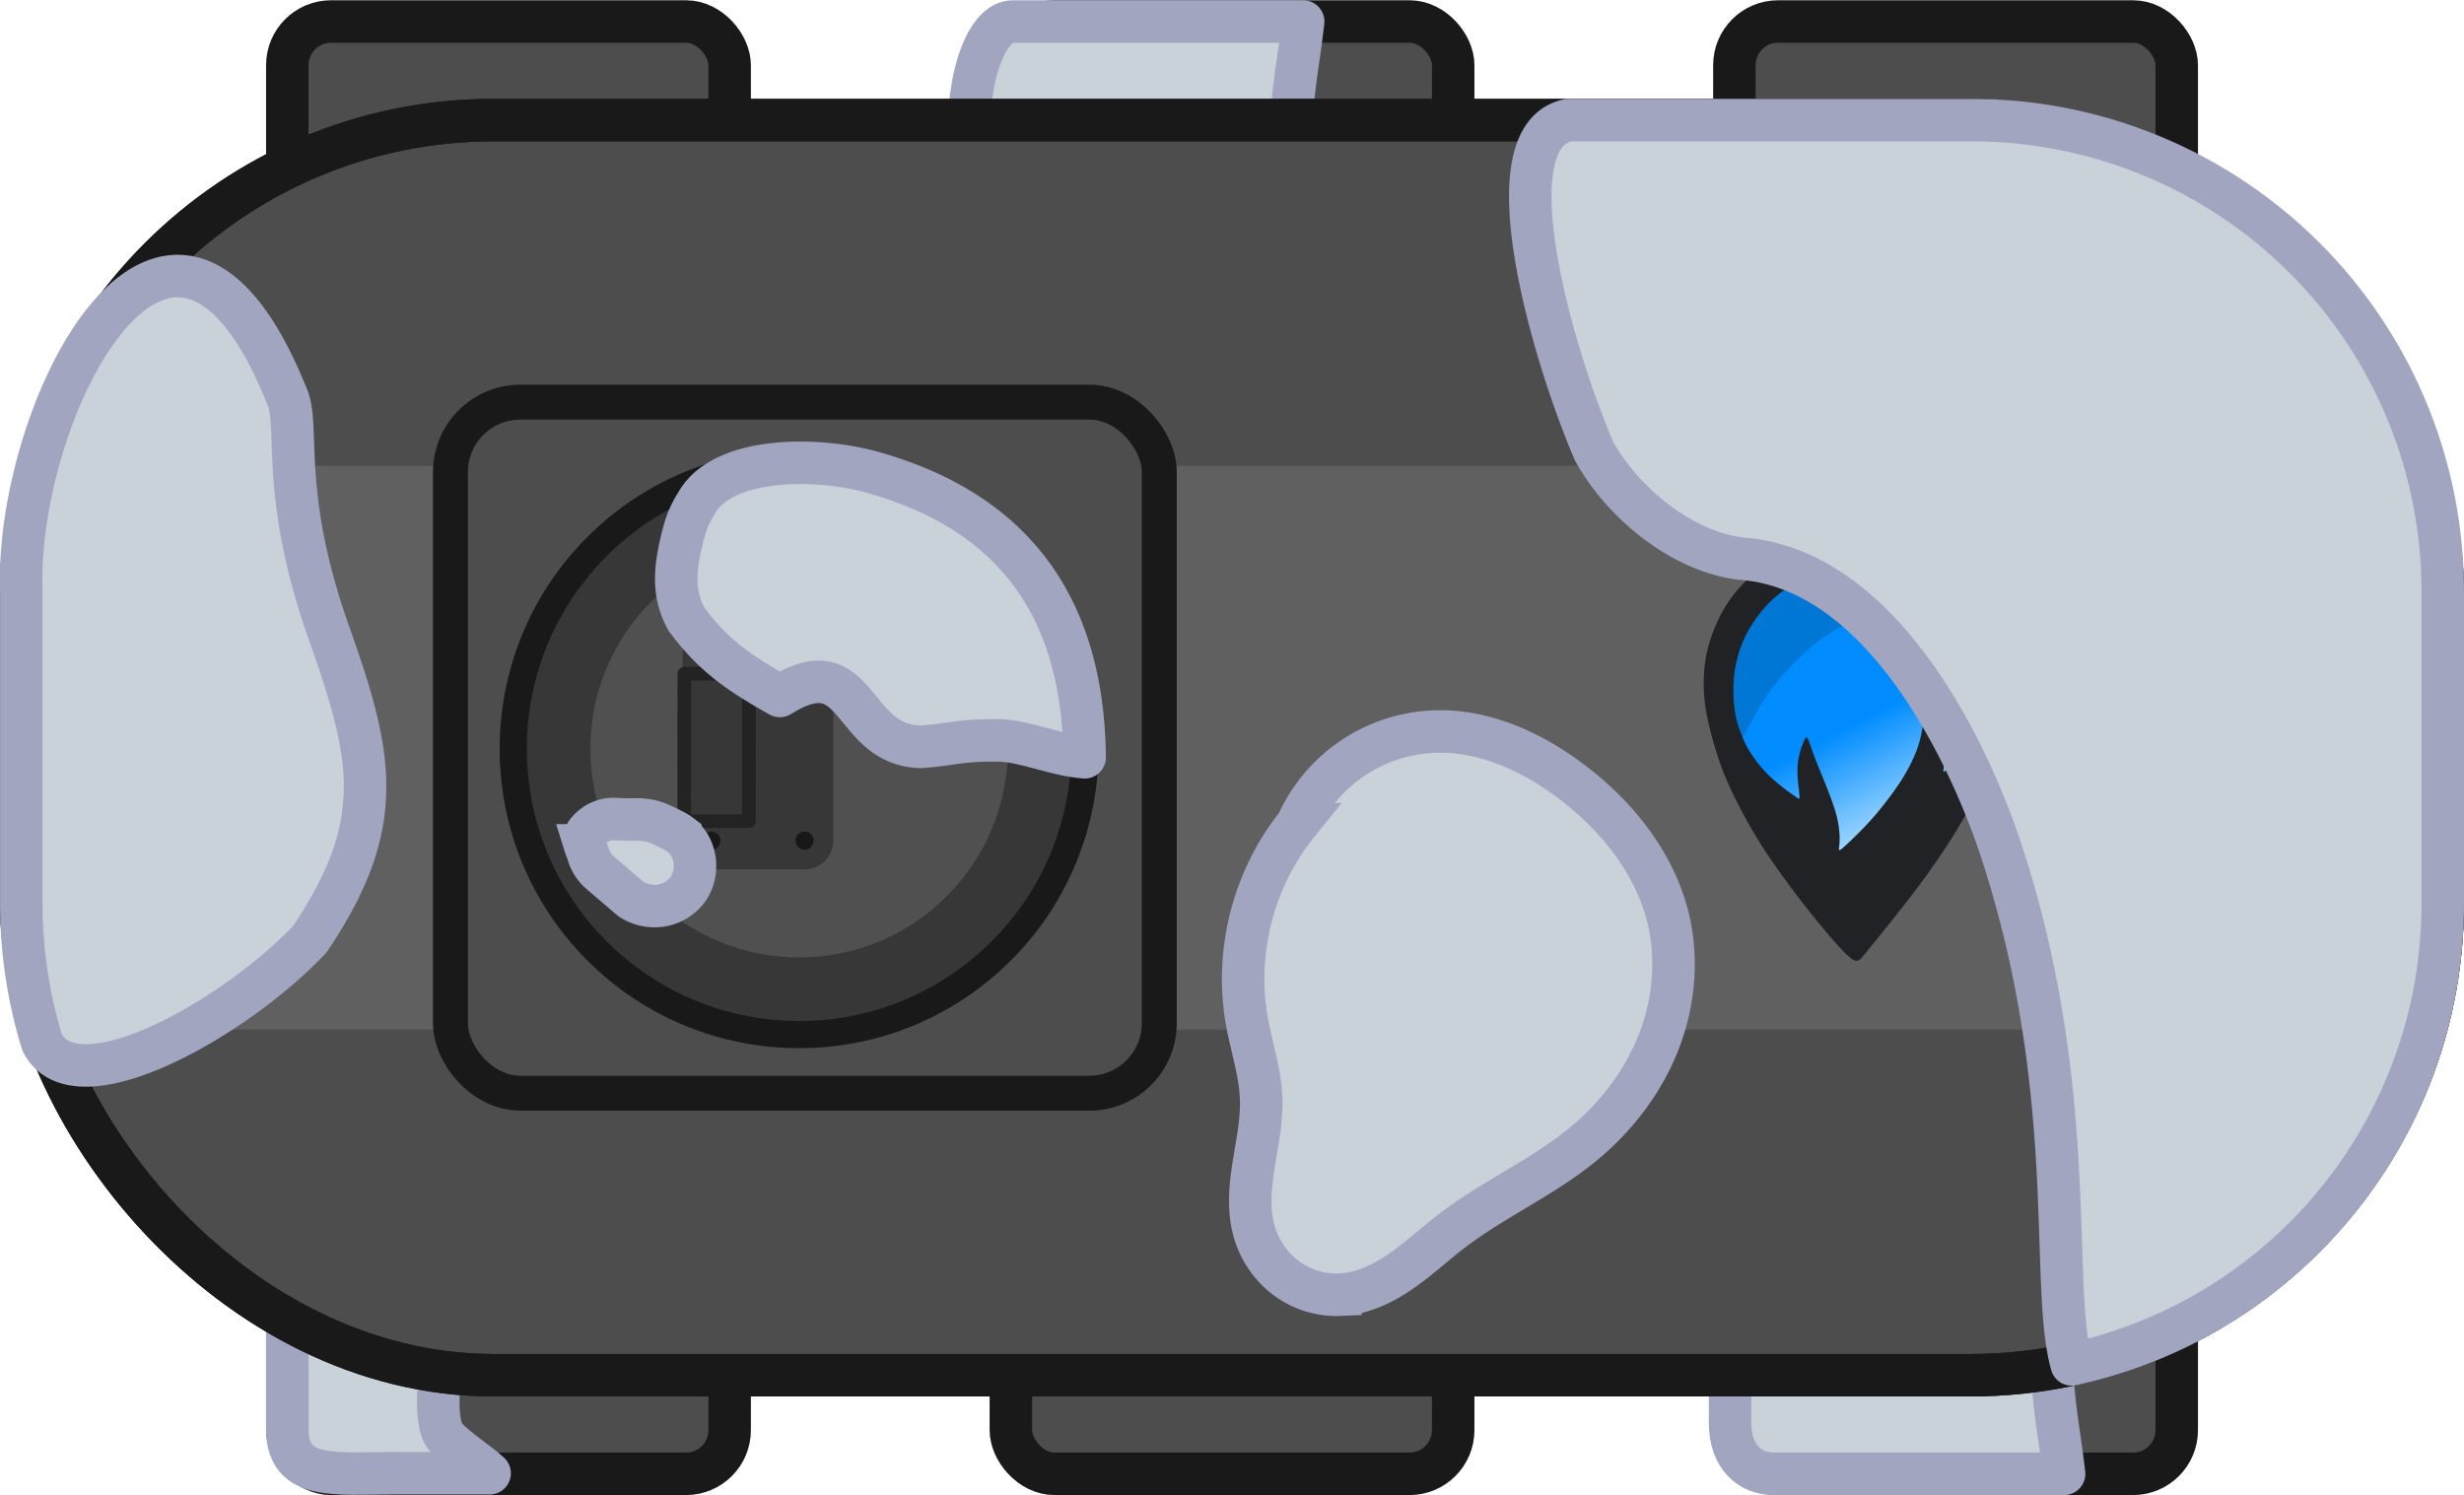 <svg xmlns="http://www.w3.org/2000/svg" xmlns:xlink="http://www.w3.org/1999/xlink" xml:space="preserve" width="521.9" height="316.722" viewBox="0 0 138.086 83.799"><defs><linearGradient id="a"><stop offset=".538" style="stop-color:#008cff;stop-opacity:1"/><stop offset="1" style="stop-color:#a5d9ff;stop-opacity:1"/></linearGradient><linearGradient xlink:href="#a" id="b" x1="112.28" x2="96.735" y1="85.87" y2="54.829" gradientTransform="translate(-74.488 -33.6)" gradientUnits="userSpaceOnUse"/></defs><g transform="translate(231.885 -45.481)"><rect width="24.789" height="81.399" x="109.898" y="-128.085" rx="2.448" style="fill:#4d4d4d;fill-opacity:1;stroke:#191919;stroke-width:2.381;stroke-linecap:round;stroke-linejoin:round;stroke-miterlimit:4;stroke-dasharray:none;stroke-opacity:1;paint-order:markers fill stroke" transform="scale(-1)"/><rect width="24.789" height="81.399" x="150.446" y="-128.085" rx="2.448" style="fill:#4d4d4d;fill-opacity:1;stroke:#191919;stroke-width:2.381;stroke-linecap:round;stroke-linejoin:round;stroke-miterlimit:4;stroke-dasharray:none;stroke-opacity:1;paint-order:markers fill stroke" transform="scale(-1)"/><rect width="24.789" height="81.399" x="190.994" y="-128.085" rx="2.448" style="fill:#4d4d4d;fill-opacity:1;stroke:#191919;stroke-width:2.381;stroke-linecap:round;stroke-linejoin:round;stroke-miterlimit:4;stroke-dasharray:none;stroke-opacity:1;paint-order:markers fill stroke" transform="scale(-1)"/><path d="M-177.573 52.698c0-3.33 1.092-6.012 2.448-6.012h16.273c-.332 2.764-.414 2.617-.672 5.474-.024.261-.283 3.687-.374 4.136-.14.684-.423 1.152-.562 1.837-.115.565-.083 1.26-.187 1.837-.143.788-.84 3.44-1.123 4.134-.48 1.18-.707.92-1.31.92-.597 0-1.471.18-2.057-.46-.285-.311-.493-.94-.749-1.378-1.701-2.925-3.424-7.272-5.612-7.81-1.023-.25-2.778-.363-3.742 0-.622.236-1.667 1.93-2.333 2.648zM-209.77 128.053c-3.331 0-6.013.416-6.013-2.449v-16.273c2.764.332 2.617.414 5.474.673.261.023 3.687.283 4.136.374.684.14 1.152.422 1.837.562.565.115 1.26.082 1.837.187.788.142 3.44.84 4.134 1.122 1.18.48.92.707.92 1.31 0 .597.18 1.472-.46 2.058-.311.285-.94.493-1.378.748-2.924 1.701-7.272 3.425-7.81 5.613-.25 1.023-.363 2.778 0 3.742.236.622 1.93 1.667 2.648 2.333zM-134.93 125.222c0 1.894 1.092 2.863 2.448 2.863h16.273c-.332-2.738-.414-2.592-.672-5.422-.024-.258-.283-3.652-.374-4.096-.14-.678-.423-1.141-.562-1.82-.115-.56-.083-1.248-.187-1.82-.143-.78-.84-3.406-1.123-4.094-.48-1.169-.707-.91-1.31-.91-.597 0-1.471-.179-2.057.455-.285.308-.493.93-.749 1.365-1.701 2.896-3.424 7.202-5.612 7.734-1.023.249-2.778.36-3.742 0-.622-.233-1.667-1.91-2.333-2.622z" style="fill:#c9d1d9;fill-opacity:1;stroke:#a2a5c0;stroke-width:2.381;stroke-linecap:round;stroke-linejoin:round;stroke-miterlimit:4;stroke-dasharray:none;stroke-opacity:1;paint-order:markers fill stroke"/><rect width="135.702" height="70.345" x="94.99" y="-122.558" rx="26.458" ry="26.458" style="fill:#4d4d4d;fill-opacity:1;stroke:#191919;stroke-width:2.381;stroke-linecap:round;stroke-linejoin:round;stroke-miterlimit:4;stroke-dasharray:none;stroke-opacity:1;paint-order:markers fill stroke" transform="scale(-1)"/><rect width="135.702" height="31.593" x="94.99" y="-103.182" rx="0" ry="0" style="fill:#606060;fill-opacity:1;stroke:none;stroke-width:3.175;stroke-linecap:round;stroke-linejoin:round;stroke-opacity:1;paint-order:markers fill stroke" transform="scale(-1)"/><rect width="39.724" height="38.733" x="166.917" y="-106.752" rx="3.923" style="fill:#4d4d4d;fill-opacity:1;stroke:#191919;stroke-width:1.957;stroke-linecap:round;stroke-linejoin:round;stroke-miterlimit:4;stroke-dasharray:none;stroke-opacity:1;paint-order:markers fill stroke" transform="scale(-1)"/><circle cx="70.467" cy="-194.134" r="16.022" style="fill:#373737;fill-opacity:1;stroke:#191919;stroke-width:1.522;stroke-linecap:round;stroke-linejoin:round;stroke-miterlimit:4;stroke-dasharray:none;stroke-opacity:1" transform="rotate(-135)"/><circle cx="70.467" cy="-194.134" r="11.696" style="fill:#505050;fill-opacity:1;stroke:none;stroke-width:2.03;stroke-linecap:round;stroke-linejoin:round;stroke-miterlimit:4;stroke-dasharray:none;stroke-opacity:1" transform="rotate(-135)"/><g transform="rotate(180 -4.366 93.742)scale(1.096)"><rect width="9.528" height="4.764" x="-96.104" y="162.468" ry="0" style="fill:#373737;fill-opacity:1;stroke:#373737;stroke-width:2.94;stroke-linecap:butt;stroke-linejoin:round;stroke-dasharray:none;stroke-opacity:1" transform="rotate(-90)"/><circle cx="77.752" cy="172.007" r=".463" style="fill:#181818;fill-opacity:1;stroke:none;stroke-width:2.939;stroke-linecap:round;stroke-linejoin:round;stroke-miterlimit:4;stroke-dasharray:none;stroke-opacity:1" transform="rotate(-35.07)"/><circle cx="81.651" cy="174.744" r=".463" style="fill:#181818;fill-opacity:1;stroke:none;stroke-width:2.939;stroke-linecap:round;stroke-linejoin:round;stroke-miterlimit:4;stroke-dasharray:none;stroke-opacity:1" transform="rotate(-35.07)"/><circle cx="87.125" cy="166.946" r=".463" style="fill:#181818;fill-opacity:1;stroke:none;stroke-width:2.939;stroke-linecap:round;stroke-linejoin:round;stroke-miterlimit:4;stroke-dasharray:none;stroke-opacity:1" transform="rotate(-35.07)"/><circle cx="83.226" cy="164.209" r=".463" style="fill:#181818;fill-opacity:1;stroke:none;stroke-width:2.939;stroke-linecap:round;stroke-linejoin:round;stroke-miterlimit:4;stroke-dasharray:none;stroke-opacity:1" transform="rotate(-35.07)"/><path d="M-168.66-95.023h3.305v7.541h-3.305z" style="fill:none;fill-opacity:1;stroke:#232323;stroke-width:.695;stroke-linecap:round;stroke-linejoin:round;stroke-miterlimit:4;stroke-dasharray:none;stroke-opacity:1" transform="rotate(-179.97)skewX(.004)"/></g><g style="stroke-width:3.386"><path d="M27.326 3.934c1.035.806 2.81 2.823 4.463 4.8a140 140 0 0 1 4.679 5.901c1.492 1.99 2.944 4.034 4.262 6.144a72 72 0 0 1 3.415 6.144c.914 1.856 1.559 3.388 2.177 5.217s1.21 3.952 1.573 5.714c.363 1.76.498 3.159.498 4.678s-.135 3.16-.578 4.907a22 22 0 0 1-2.07 5.163c-.875 1.56-1.87 2.823-3.066 4.046-1.197 1.224-2.595 2.407-4.14 3.361-1.547.955-3.24 1.681-4.989 2.219-1.747.538-3.549.887-5.122 1.062a21.7 21.7 0 0 1-4.127.08 19 19 0 0 1-3.24-.524 18.6 18.6 0 0 1-2.689-.914c-.9-.376-1.869-.833-3.065-1.586a29.7 29.7 0 0 1-3.805-2.864 23.3 23.3 0 0 1-2.823-3.038c-.7-.9-1.157-1.627-1.694-2.81-.538-1.183-1.157-2.823-1.533-4.195a15 15 0 0 1-.551-3.683c-.04-1.21.013-2.528.255-4.222a37 37 0 0 1 1.371-5.942c.7-2.178 1.667-4.464 2.635-6.467a56 56 0 0 1 3.146-5.647 99 99 0 0 1 4.302-6.251c1.64-2.205 3.47-4.49 5.015-6.386 1.546-1.896 2.81-3.402 3.59-4.356.78-.955 1.075-1.358 2.11-.551" style="fill:#212226;stroke:none;stroke-width:3.583;stroke-linecap:round;stroke-linejoin:round;stroke-miterlimit:10;stroke-dasharray:none" transform="matrix(-.39 0 0 -.398 -117.534 100.725)"/><path d="M16.869 41.11c-.04-.497-.121-1.492-.094-2.621a16.5 16.5 0 0 1 .483-3.657c.323-1.264.834-2.528 1.48-3.765.645-1.237 1.424-2.447 2.325-3.683.901-1.237 1.923-2.501 2.837-3.536a45 45 0 0 1 2.541-2.635c.82-.794 1.654-1.573 2.084-1.91.43-.335.457-.228.43.055-.027.282-.108.739-.094 1.505.013.767.121 1.842.444 3.08.322 1.236.86 2.634 1.398 3.965s1.075 2.595 1.452 3.523c.376.927.591 1.519.793 2.083s.39 1.103.538 1.331c.148.229.255.148.484-.35a11.6 11.6 0 0 0 .766-2.339c.188-.927.215-1.868.148-2.877s-.229-2.083-.255-2.58c-.027-.498.08-.418.417-.19.336.23.9.606 1.694 1.197s1.815 1.399 2.742 2.353a18.6 18.6 0 0 1 2.34 2.985c.577.928.9 1.68 1.021 2.084.121.403.04.456-.148.806s-.484.995-.941 1.882a22 22 0 0 1-2.084 3.348c-1.008 1.33-2.406 2.864-4.02 4.41s-3.441 3.105-5.606 4.463-4.665 2.514-7.179 3.361a46.4 46.4 0 0 1-6.346 1.614c-1.304.228-1.384.148-1.76-.242a32 32 0 0 1-1.668-1.842 16 16 0 0 1-1.68-2.46c-.498-.901-.928-1.896-1.305-3.146s-.699-2.756-.833-3.993c-.135-1.237-.081-2.205.053-3.28.135-1.076.35-2.26.807-3.564s1.156-2.729 1.828-3.845 1.318-1.922 1.654-2.285.363-.282.31.094c-.054.376-.189 1.049-.256 1.855a16 16 0 0 0 .04 2.864c.108 1.116.323 2.407.592 3.32.269.915.592 1.453.914 1.87.323.416.646.712.928.9s.524.269.645.31.12.04.08-.458" style="fill:url(#b);fill-opacity:1;stroke:none;stroke-width:7.845;stroke-linecap:round;stroke-linejoin:round;stroke-miterlimit:10" transform="matrix(-.39 0 0 -.398 -117.534 100.725)"/><path d="M42.967 35.429c.23.46.637 1.489.88 2.842.244 1.353.325 3.031.244 4.48a16.7 16.7 0 0 1-.664 3.829 15 15 0 0 1-1.57 3.626c-.798 1.354-1.962 2.95-3.572 4.358s-3.667 2.625-5.372 3.37c-1.705.744-3.059 1.014-4.493 1.15s-2.95.135-4.466-.108c-1.515-.244-3.031-.731-4.181-1.178s-1.935-.852-2.64-1.285a18 18 0 0 1-1.664-1.164c-.338-.27-.392-.352.298-.474s2.125-.284 3.559-.582 2.869-.73 4.696-1.502a57 57 0 0 0 5.602-2.774c1.557-.893 2.45-1.57 3.492-2.463a43 43 0 0 0 3.37-3.22c1.136-1.219 2.219-2.545 3.098-3.844.88-1.3 1.556-2.571 2.03-3.45.474-.88.744-1.368.907-1.665.162-.298.216-.406.446.054" style="fill:#0076d5;fill-opacity:1;stroke:#008cff;stroke-width:7.907;stroke-linecap:round;stroke-linejoin:round;stroke-miterlimit:10;stroke-opacity:0" transform="matrix(-.39 0 0 -.398 -117.534 100.725)"/></g><rect width="135.702" height="70.345" x="94.99" y="-122.558" rx="26.458" ry="26.458" style="fill:none;fill-opacity:1;stroke:#191919;stroke-width:2.381;stroke-linecap:round;stroke-linejoin:round;stroke-miterlimit:4;stroke-dasharray:none;stroke-opacity:1;paint-order:markers fill stroke" transform="scale(-1)"/><path d="m-103.015 87.385 6.967-2.225v4.451zM-222.666 87.385l-6.967-2.225v4.451z" style="fill:#191919;fill-opacity:1;stroke:#191919;stroke-width:3.175;stroke-linecap:round;stroke-linejoin:round;stroke-opacity:1;paint-order:markers fill stroke"/><path d="M-94.99 78.671a26.4 26.4 0 0 0-26.458-26.458h-22.54c-4.562.93-.734 13.563 1.456 18.592 1.705 3.029 5.046 5.619 8.231 5.987 7.97.573 12.949 11.114 14.78 17.025 4.172 13.215 2.49 23.769 3.737 28.136A26.396 26.396 0 0 0-94.99 96.1zm-118.41 2.424c-2.892-8.09-1.613-11.756-2.432-13.47-6.49-16.114-15.243.72-14.86 11.046V96.1c0 2.714.407 5.33 1.16 7.792 1.86 3.769 10.893-1.389 15.01-5.772 4.362-6.466 3.516-10.241 1.122-17.025" style="fill:#c9d1d9;fill-opacity:1;stroke:#a2a5c0;stroke-width:2.381;stroke-linecap:round;stroke-linejoin:round;stroke-miterlimit:4;stroke-dasharray:none;stroke-opacity:1;paint-order:markers fill stroke"/><path d="M-249.471 83.727a8.8 8.8 0 0 1-3.695-3.098 8.8 8.8 0 0 1-1.499-4.583c-.104-2.777 1.123-5.462 2.797-7.68 1.949-2.585 4.636-4.733 7.79-5.458 2.309-.53 4.773-.269 6.968.622 2.194.891 4.12 2.394 5.618 4.229 1.837 2.252 3.03 4.966 4.794 7.276.744.975 1.587 1.873 2.283 2.882s1.249 2.16 1.313 3.384a4.74 4.74 0 0 1-.941 3.057 5 5 0 0 1-2.655 1.794c-1.198.328-2.47.207-3.696.013-1.227-.195-2.454-.461-3.695-.417-1.491.053-2.926.55-4.395.808-3.84.674-7.95-.384-10.987-2.83zM-246.738 122.772a2.17 2.17 0 0 1-.97.66q-.083.028-.169.055c-.137.046-.27.106-.408.149a.9.9 0 0 1-.43.038c-.18-.036-.333-.152-.464-.28a1.9 1.9 0 0 1-.559-1.03c-.05-.308-.009-.623 0-.935.008-.28-.01-.561 0-.842.013-.31.062-.619.163-.912.081-.234.194-.455.303-.678.118-.242.232-.488.395-.702a2.1 2.1 0 0 1 1-.701c.677-.23 1.464-.133 2.047.28.516.366.856.963.93 1.59a2.42 2.42 0 0 1-.378 1.602z" style="fill:#c9d1d9;fill-opacity:1;fill-rule:evenodd;stroke:#a2a5c0;stroke-width:2.381;stroke-dasharray:none;stroke-opacity:1" transform="rotate(90 -208.305 132.843)"/><path d="M-171.098 87.925c-.095-9.071-4.602-13.837-11.616-15.894-3.295-1.006-8.704-.976-10.14 1.656-.578.877-.739 1.763-.793 1.935-.402 1.63-.586 3.083.231 4.562 1.467 2.01 2.992 3.049 5.234 4.304 4.492-2.815 3.865 2.75 7.889 2.855 1.856-.134 2.176-.404 4.487-.363 1.483.073 3.091.825 4.708.945" style="fill:#c9d1d9;fill-opacity:1;stroke:#a2a5c0;stroke-width:2.381;stroke-linecap:round;stroke-linejoin:round;stroke-miterlimit:4;stroke-dasharray:none;stroke-opacity:1"/></g></svg>